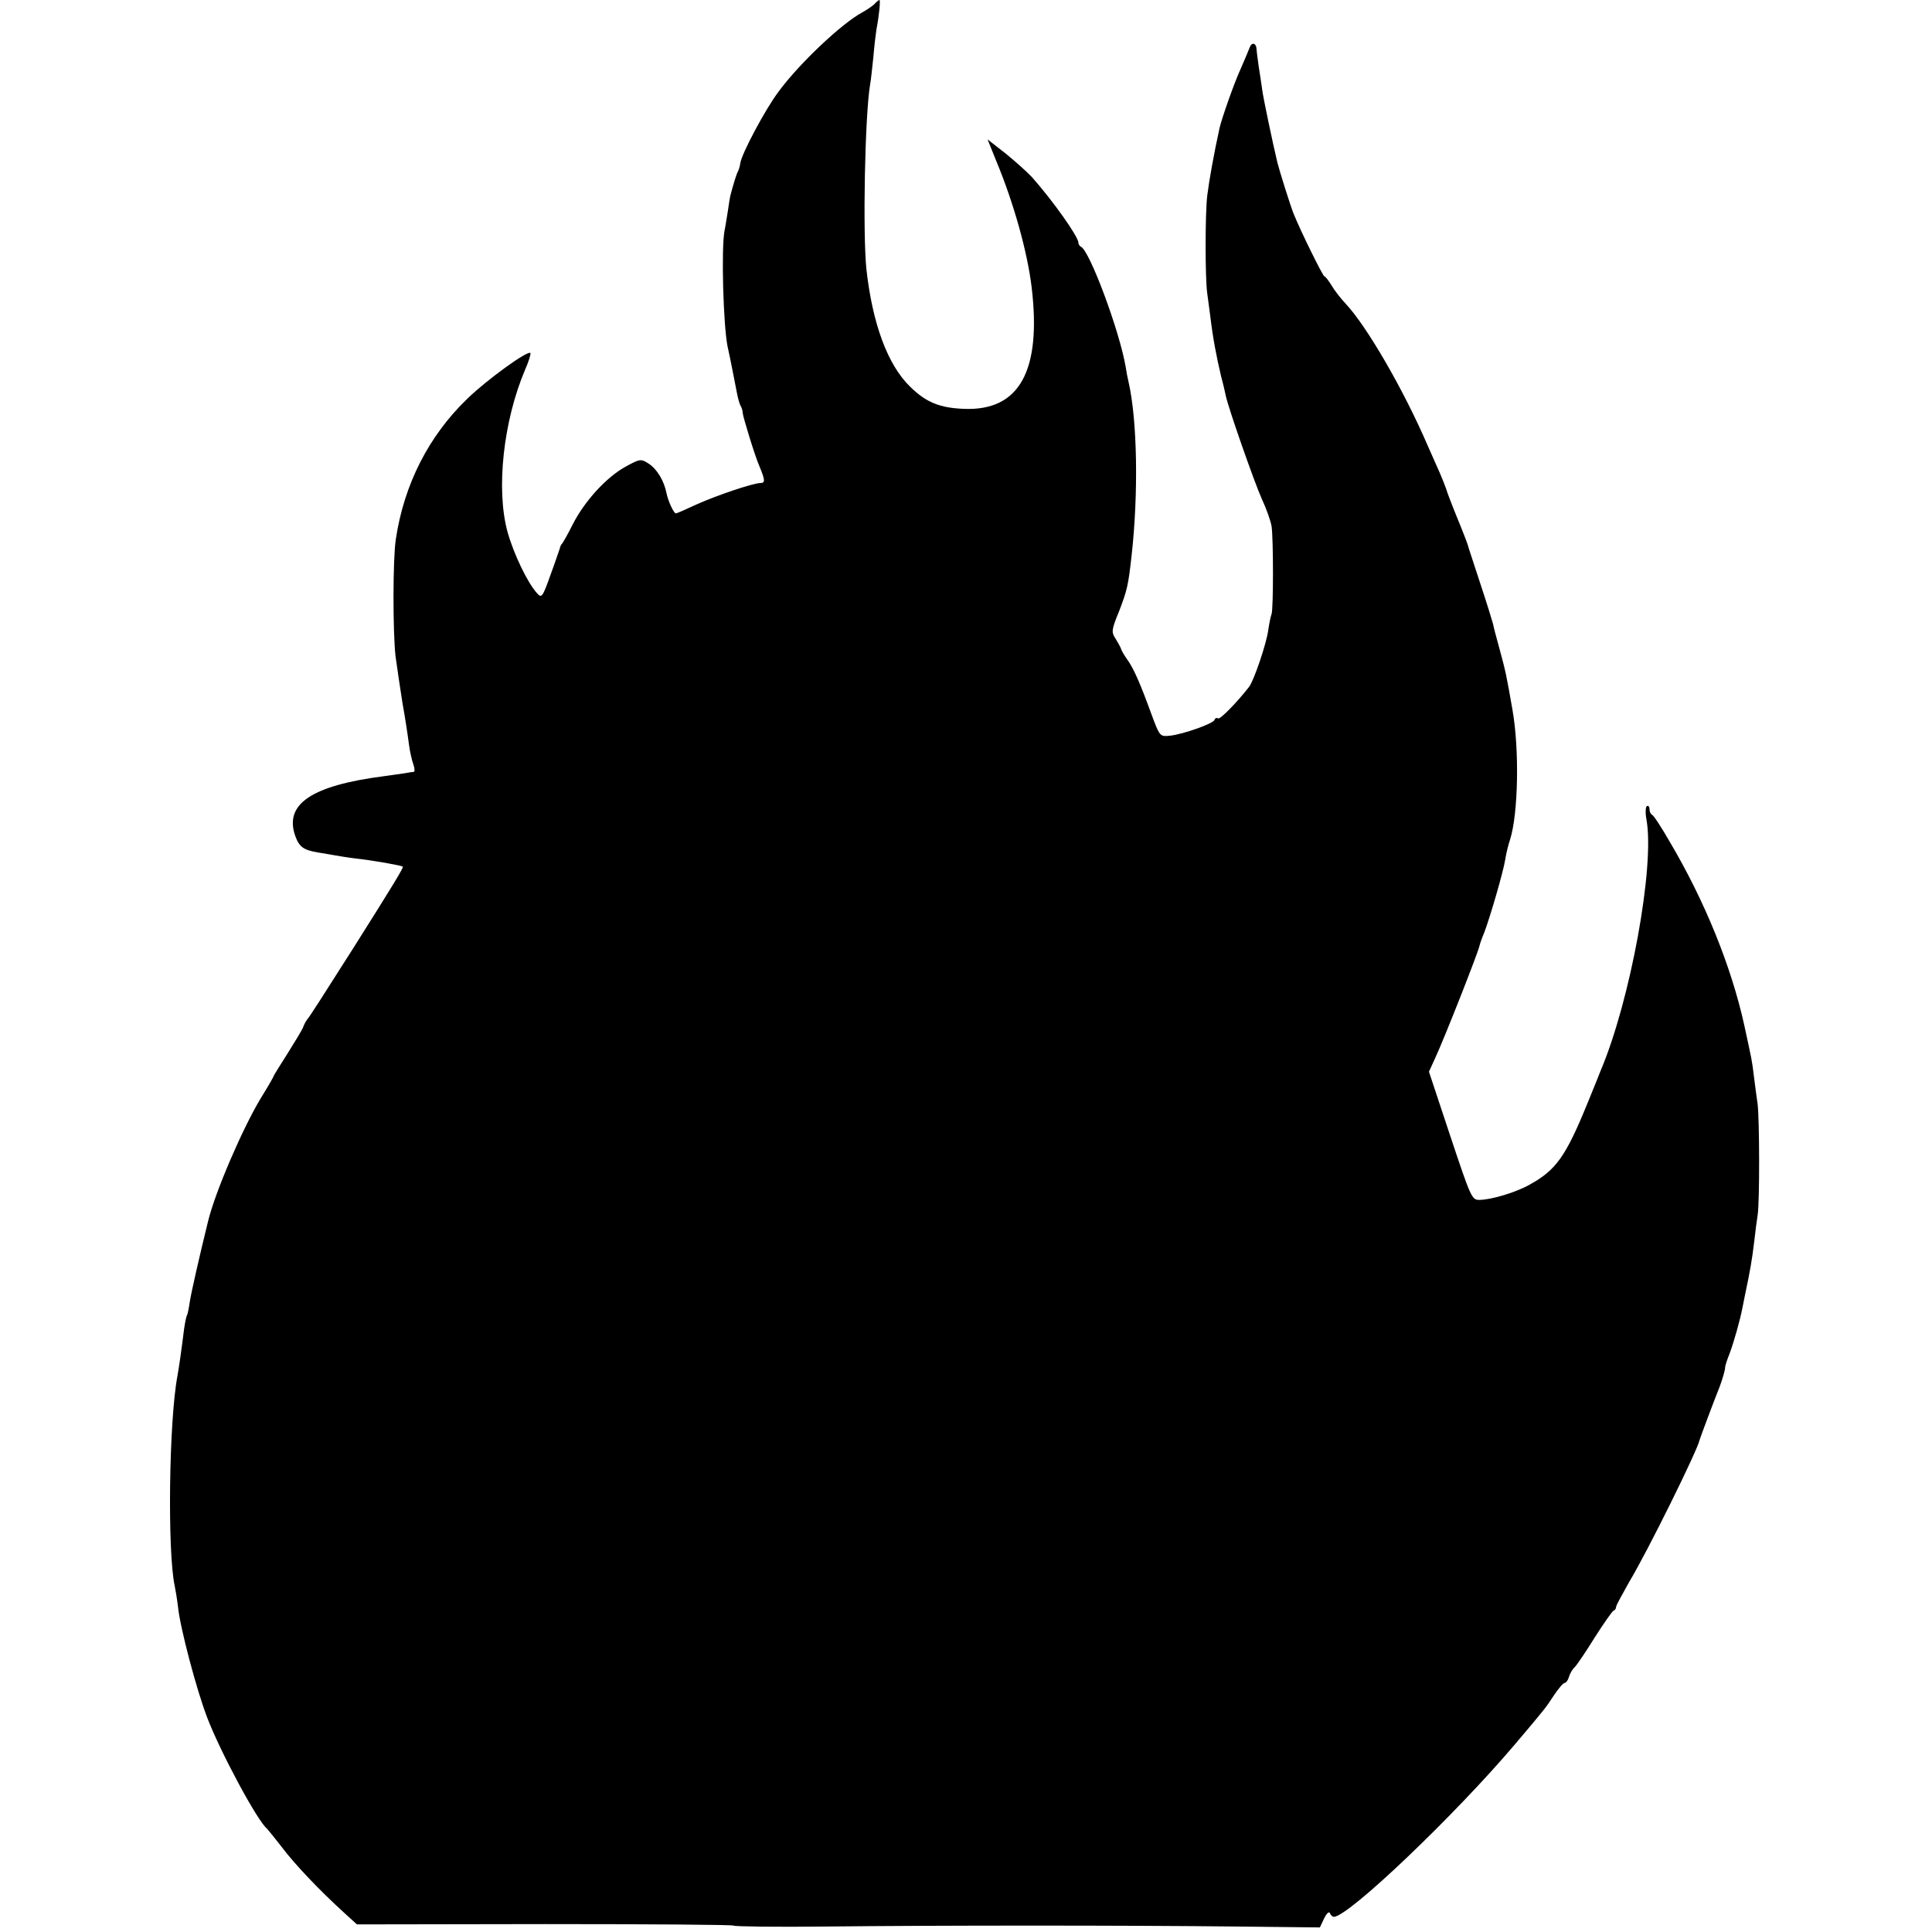 <?xml version="1.0" standalone="no"?>
<!DOCTYPE svg PUBLIC "-//W3C//DTD SVG 20010904//EN"
 "http://www.w3.org/TR/2001/REC-SVG-20010904/DTD/svg10.dtd">
<svg version="1.0" xmlns="http://www.w3.org/2000/svg"
 width="636pt" height="636pt" viewBox="0 0 636 636"
 preserveAspectRatio="xMidYMid meet">
<g transform="translate(0,636) scale(0.1,-0.1)"
fill="#000000" stroke="none">
<path d="M2878 6346 c-8 -7 -25 -19 -40 -27 -68 -37 -208 -169 -276 -262 -44
-59 -120 -202 -125 -234 -1 -10 -5 -22 -8 -28 -5 -9 -15 -42 -25 -80 -1 -5 -5
-28 -8 -50 -4 -23 -8 -52 -11 -65 -11 -59 -4 -309 10 -380 10 -44 25 -124 31
-154 3 -16 8 -34 11 -40 4 -6 8 -17 8 -26 2 -16 40 -141 55 -175 19 -45 19
-55 4 -55 -24 0 -143 -40 -212 -71 -34 -16 -64 -29 -67 -29 -7 0 -26 41 -31
67 -8 40 -31 79 -59 97 -25 16 -28 16 -77 -11 -61 -34 -133 -111 -173 -190
-16 -32 -32 -60 -35 -63 -3 -3 -6 -9 -7 -15 -2 -5 -15 -45 -31 -88 -26 -73
-29 -77 -44 -60 -32 35 -77 130 -97 201 -39 141 -14 367 58 536 12 27 19 51
17 54 -9 9 -142 -87 -207 -150 -128 -123 -209 -283 -236 -463 -10 -66 -10
-303 -1 -385 5 -36 15 -105 23 -155 9 -49 18 -110 21 -134 3 -24 10 -55 15
-68 4 -12 5 -23 1 -24 -4 0 -16 -2 -27 -4 -11 -2 -42 -6 -70 -10 -240 -31
-330 -92 -293 -197 13 -36 27 -46 73 -54 20 -3 47 -8 59 -10 11 -2 41 -7 66
-10 56 -6 152 -23 156 -27 3 -3 -31 -59 -161 -265 -103 -162 -145 -228 -153
-237 -4 -5 -11 -17 -14 -26 -3 -9 -27 -48 -52 -88 -25 -39 -46 -73 -46 -75 0
-2 -19 -35 -42 -72 -60 -100 -149 -306 -173 -404 -30 -122 -55 -233 -60 -264
-3 -21 -7 -41 -9 -45 -3 -4 -7 -25 -10 -46 -8 -65 -17 -128 -22 -155 -28 -150
-33 -579 -9 -690 3 -14 8 -45 11 -70 7 -69 61 -273 96 -364 44 -115 165 -340
197 -366 3 -3 25 -30 49 -61 43 -57 123 -141 203 -214 l44 -40 618 1 c340 0
620 -2 622 -5 2 -3 140 -5 307 -3 374 4 982 4 1348 0 l275 -3 14 30 c8 16 16
24 19 17 2 -6 8 -12 13 -12 48 0 400 336 598 570 98 116 99 117 127 160 15 22
30 40 35 40 4 0 11 9 14 20 3 11 12 26 19 32 7 7 37 51 66 98 30 47 58 87 62
88 5 2 8 7 8 12 0 5 20 41 43 82 62 103 227 438 232 468 1 5 52 141 66 175 9
24 19 58 18 65 0 3 6 23 15 45 14 38 34 108 42 150 2 11 6 31 9 45 16 75 23
115 30 175 3 28 8 66 11 85 7 46 6 313 0 365 -3 22 -9 63 -12 90 -7 58 -7 54
-32 170 -43 195 -131 411 -246 605 -27 47 -53 87 -58 88 -4 2 -8 10 -8 18 0 9
-4 13 -9 10 -4 -3 -5 -23 -1 -44 28 -153 -53 -596 -151 -827 -4 -11 -24 -60
-44 -109 -70 -171 -102 -218 -190 -266 -44 -25 -126 -50 -166 -50 -24 0 -28
10 -95 211 l-70 211 21 46 c31 67 138 339 145 367 1 6 8 26 16 45 20 53 63
201 69 240 3 19 10 49 16 66 27 85 31 296 8 427 -21 120 -22 124 -43 202 -9
33 -19 69 -21 81 -3 11 -21 70 -41 130 -20 60 -37 114 -39 119 -2 10 -10 32
-48 125 -12 30 -22 57 -23 60 -1 7 -23 62 -34 85 -5 11 -19 43 -31 70 -79 183
-199 390 -269 465 -17 18 -38 45 -47 61 -10 16 -20 29 -23 29 -5 0 -77 146
-101 205 -10 24 -47 142 -54 170 -16 67 -47 215 -50 240 -2 17 -8 53 -12 80
-4 28 -7 53 -7 57 -2 17 -16 19 -22 2 -4 -10 -17 -42 -30 -71 -22 -48 -61
-160 -69 -193 -19 -86 -35 -176 -41 -225 -7 -63 -7 -268 0 -320 2 -16 7 -50
10 -75 9 -75 20 -132 36 -200 7 -25 13 -53 15 -62 8 -40 95 -288 119 -341 15
-32 29 -72 32 -90 6 -43 6 -270 0 -288 -3 -8 -8 -32 -11 -53 -6 -46 -48 -168
-63 -187 -43 -55 -96 -108 -102 -104 -5 3 -10 1 -12 -5 -4 -12 -102 -47 -147
-52 -33 -3 -33 -3 -61 72 -36 99 -58 150 -80 180 -10 14 -19 30 -20 35 -2 6
-10 20 -18 33 -14 21 -13 29 12 90 26 68 30 83 41 182 23 205 19 447 -10 573
-3 12 -7 33 -9 47 -19 116 -119 386 -148 398 -4 2 -8 8 -8 13 0 20 -84 138
-153 216 -16 17 -55 52 -87 78 l-59 46 29 -72 c57 -137 102 -298 116 -414 33
-276 -40 -408 -222 -401 -80 3 -125 21 -178 73 -74 72 -124 207 -144 388 -12
120 -5 498 12 605 3 14 7 55 11 92 3 37 8 77 10 90 9 47 14 98 10 98 -2 0 -10
-6 -17 -14z"/>
</g>
</svg>
